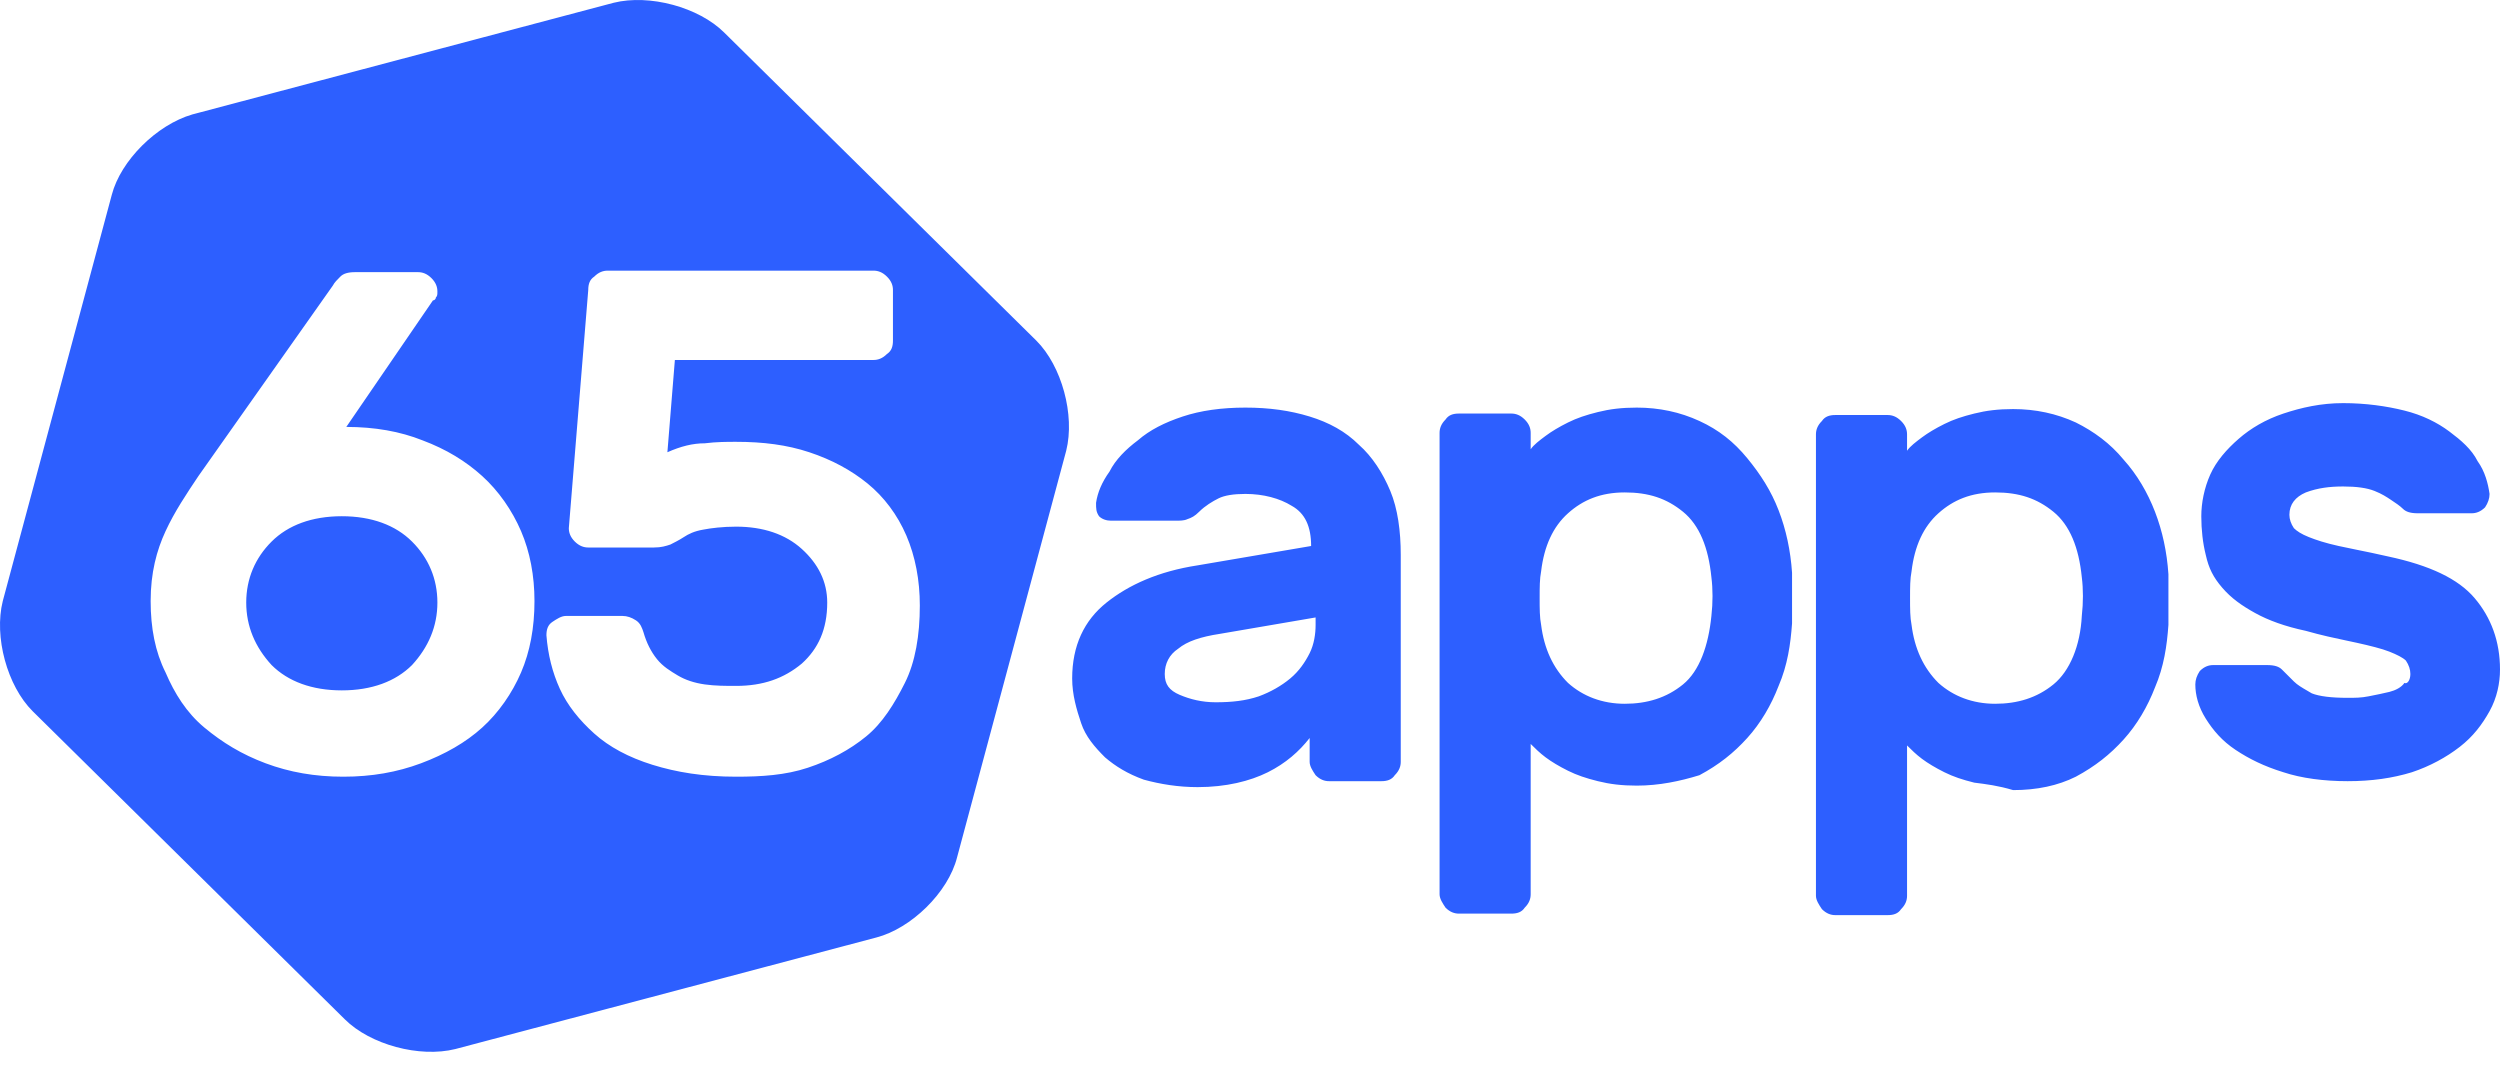 <svg width="100" height="43" viewBox="0 0 100 43" fill="none" xmlns="http://www.w3.org/2000/svg">
<path fill-rule="evenodd" clip-rule="evenodd" d="M24.546 0.111L7.698 4.576C6.265 4.992 4.831 6.421 4.472 7.791L0.111 24.043C-0.247 25.472 0.29 27.437 1.306 28.448L13.792 40.772C14.808 41.784 16.779 42.32 18.213 41.962L35.06 37.498C36.434 37.14 37.928 35.712 38.286 34.283L42.648 18.03C43.006 16.601 42.468 14.637 41.453 13.625L28.967 1.301C27.951 0.289 25.979 -0.246 24.546 0.111ZM44.38 18.864C44.081 19.28 43.902 19.697 43.842 20.114C43.842 20.352 43.842 20.471 43.962 20.65C44.081 20.769 44.261 20.828 44.44 20.828H47.009C47.188 20.828 47.367 20.828 47.487 20.769C47.666 20.709 47.785 20.65 47.965 20.471C48.204 20.233 48.502 20.054 48.741 19.935C48.98 19.816 49.339 19.757 49.817 19.757C50.533 19.757 51.191 19.935 51.669 20.233C52.206 20.531 52.445 21.066 52.445 21.84L47.905 22.614C46.352 22.852 45.157 23.388 44.261 24.103C43.364 24.817 42.887 25.829 42.887 27.139C42.887 27.794 43.066 28.389 43.245 28.925C43.424 29.461 43.783 29.877 44.201 30.294C44.619 30.651 45.097 30.949 45.754 31.187C46.411 31.366 47.128 31.485 47.905 31.485C49.04 31.485 49.996 31.247 50.713 30.89C51.43 30.532 51.967 30.056 52.386 29.52V30.473C52.386 30.651 52.505 30.83 52.624 31.008C52.804 31.187 52.983 31.247 53.162 31.247H55.253C55.492 31.247 55.671 31.187 55.791 31.008C55.97 30.83 56.03 30.651 56.03 30.473V22.198C56.03 21.245 55.91 20.352 55.612 19.638C55.313 18.923 54.895 18.268 54.357 17.792C53.819 17.256 53.162 16.899 52.386 16.661C51.609 16.423 50.773 16.304 49.817 16.304C48.861 16.304 48.024 16.423 47.307 16.661C46.59 16.899 45.993 17.197 45.515 17.613C45.037 17.971 44.619 18.387 44.38 18.864ZM50.354 27.853C49.817 28.032 49.279 28.091 48.622 28.091C48.084 28.091 47.606 27.972 47.188 27.794C46.77 27.615 46.59 27.377 46.59 26.96C46.59 26.544 46.77 26.186 47.128 25.948C47.487 25.651 48.024 25.472 48.801 25.353L52.624 24.698V24.996C52.624 25.353 52.565 25.769 52.386 26.127C52.206 26.484 51.967 26.841 51.609 27.139C51.25 27.437 50.832 27.675 50.354 27.853ZM63.916 31.247C64.394 31.366 64.872 31.425 65.469 31.425C66.365 31.425 67.201 31.247 67.978 31.008C68.755 30.592 69.352 30.115 69.89 29.52C70.428 28.925 70.846 28.21 71.144 27.437C71.503 26.603 71.622 25.769 71.682 24.936V23.924V22.912C71.622 22.019 71.443 21.186 71.144 20.412C70.846 19.638 70.428 18.983 69.89 18.328C69.352 17.673 68.755 17.197 67.978 16.84C67.201 16.482 66.365 16.304 65.469 16.304C64.872 16.304 64.394 16.363 63.916 16.482C63.438 16.601 63.079 16.721 62.721 16.899C62.362 17.078 62.064 17.256 61.825 17.435C61.586 17.613 61.347 17.792 61.227 17.971V17.316C61.227 17.137 61.168 16.959 60.988 16.78C60.809 16.601 60.63 16.542 60.451 16.542H58.36C58.121 16.542 57.942 16.601 57.822 16.78C57.643 16.959 57.583 17.137 57.583 17.316V35.771C57.583 35.95 57.703 36.128 57.822 36.307C58.001 36.486 58.181 36.545 58.36 36.545H60.451C60.69 36.545 60.869 36.486 60.988 36.307C61.168 36.128 61.227 35.95 61.227 35.771V29.758C61.407 29.937 61.586 30.115 61.825 30.294C62.064 30.473 62.362 30.651 62.721 30.83C63.079 31.008 63.438 31.128 63.916 31.247ZM68.456 23.09C68.516 23.567 68.516 24.103 68.456 24.638C68.337 25.829 67.978 26.841 67.321 27.377C66.664 27.913 65.887 28.151 64.991 28.151C64.095 28.151 63.318 27.853 62.721 27.317C62.123 26.722 61.765 25.948 61.645 24.996C61.586 24.698 61.586 24.341 61.586 23.924C61.586 23.507 61.586 23.15 61.645 22.852C61.765 21.84 62.123 21.066 62.721 20.531C63.318 19.995 64.035 19.697 64.991 19.697C65.947 19.697 66.664 19.935 67.321 20.471C67.978 21.007 68.337 21.9 68.456 23.09ZM77.776 30.89C78.134 31.068 78.493 31.187 78.971 31.306C79.449 31.366 79.927 31.425 80.524 31.604C81.48 31.604 82.317 31.425 83.033 31.068C83.81 30.651 84.407 30.175 84.945 29.58C85.483 28.984 85.901 28.27 86.2 27.496C86.558 26.662 86.678 25.829 86.737 24.996V23.983V22.971C86.678 22.078 86.498 21.245 86.2 20.471C85.901 19.697 85.483 18.983 84.945 18.387C84.407 17.733 83.75 17.256 83.033 16.899C82.257 16.542 81.42 16.363 80.524 16.363C79.927 16.363 79.449 16.423 78.971 16.542C78.493 16.661 78.134 16.78 77.776 16.959C77.418 17.137 77.119 17.316 76.88 17.494C76.641 17.673 76.402 17.852 76.282 18.03V17.375C76.282 17.197 76.223 17.018 76.043 16.84C75.864 16.661 75.685 16.601 75.506 16.601H73.415C73.176 16.601 72.997 16.661 72.877 16.84C72.698 17.018 72.638 17.197 72.638 17.375V35.831C72.638 36.009 72.758 36.188 72.877 36.366C73.056 36.545 73.236 36.605 73.415 36.605H75.506C75.745 36.605 75.924 36.545 76.043 36.366C76.223 36.188 76.282 36.009 76.282 35.831V29.818L76.282 29.818C76.462 29.997 76.641 30.175 76.88 30.354C77.119 30.532 77.418 30.711 77.776 30.89ZM83.272 23.09C83.332 23.567 83.332 24.103 83.272 24.638C83.212 25.829 82.794 26.841 82.137 27.377C81.48 27.913 80.703 28.151 79.807 28.151C78.911 28.151 78.134 27.853 77.537 27.317C76.94 26.722 76.581 25.948 76.462 24.996C76.402 24.698 76.402 24.341 76.402 23.924C76.402 23.507 76.402 23.15 76.462 22.852C76.581 21.84 76.94 21.066 77.537 20.531C78.134 19.995 78.851 19.697 79.807 19.697C80.763 19.697 81.48 19.935 82.137 20.471C82.794 21.007 83.153 21.9 83.272 23.09ZM96.236 26.424C96.356 26.603 96.415 26.782 96.415 26.96C96.415 27.198 96.296 27.377 96.177 27.317C96.057 27.496 95.818 27.615 95.579 27.675C95.34 27.734 95.041 27.794 94.743 27.853C94.444 27.913 94.205 27.913 93.906 27.913C93.249 27.913 92.771 27.853 92.472 27.734C92.41 27.697 92.35 27.662 92.293 27.629C92.077 27.503 91.897 27.399 91.755 27.258L91.278 26.782C91.158 26.662 90.979 26.603 90.68 26.603H88.53C88.35 26.603 88.171 26.662 87.992 26.841C87.872 27.02 87.813 27.198 87.813 27.377C87.813 27.794 87.932 28.27 88.231 28.746C88.53 29.222 88.888 29.639 89.426 29.997C89.963 30.354 90.561 30.651 91.337 30.89C92.054 31.128 92.95 31.247 93.906 31.247C94.862 31.247 95.698 31.128 96.475 30.89C97.192 30.651 97.849 30.294 98.387 29.877C98.925 29.461 99.283 28.984 99.582 28.448C99.88 27.913 100 27.317 100 26.782C100 25.651 99.642 24.698 98.984 23.924C98.327 23.15 97.192 22.614 95.519 22.257C95.059 22.151 94.641 22.066 94.265 21.99C94.006 21.937 93.767 21.889 93.548 21.84C93.01 21.721 92.652 21.602 92.353 21.483C92.054 21.364 91.875 21.245 91.755 21.126C91.636 20.947 91.576 20.769 91.576 20.59C91.576 20.173 91.815 19.876 92.233 19.697C92.712 19.518 93.189 19.459 93.727 19.459C94.265 19.459 94.683 19.518 94.982 19.638C95.281 19.757 95.46 19.876 95.639 19.995V19.995C95.818 20.114 95.997 20.233 96.117 20.352C96.236 20.471 96.415 20.531 96.714 20.531H98.865C99.044 20.531 99.223 20.471 99.403 20.293C99.522 20.114 99.582 19.935 99.582 19.757C99.522 19.34 99.403 18.864 99.104 18.447C98.865 17.971 98.447 17.613 97.969 17.256C97.491 16.899 96.893 16.601 96.177 16.423C95.46 16.244 94.623 16.125 93.727 16.125C92.831 16.125 92.054 16.304 91.337 16.542C90.621 16.78 90.023 17.137 89.545 17.554C89.067 17.971 88.649 18.447 88.41 18.983C88.171 19.518 88.052 20.114 88.052 20.65C88.052 21.186 88.111 21.721 88.231 22.198C88.35 22.733 88.53 23.09 88.888 23.507C89.246 23.924 89.665 24.222 90.202 24.519C90.74 24.817 91.397 25.055 92.233 25.234C92.873 25.416 93.407 25.528 93.863 25.624C94.004 25.654 94.138 25.682 94.265 25.71C94.802 25.829 95.281 25.948 95.579 26.067C95.878 26.186 96.117 26.305 96.236 26.424ZM6.623 21.245C6.264 22.019 6.026 22.912 6.026 24.043C6.026 25.114 6.205 26.067 6.623 26.9C6.981 27.734 7.459 28.508 8.176 29.103C8.893 29.699 9.67 30.175 10.626 30.532C11.582 30.889 12.597 31.068 13.732 31.068C14.867 31.068 15.883 30.889 16.839 30.532C17.795 30.175 18.631 29.699 19.288 29.103C19.945 28.508 20.483 27.734 20.842 26.9C21.2 26.067 21.379 25.114 21.379 24.043C21.379 23.031 21.2 22.078 20.842 21.245C20.483 20.411 19.945 19.637 19.288 19.042C18.631 18.447 17.854 17.971 16.899 17.613C16.002 17.256 14.987 17.077 13.852 17.077L17.317 12.017C17.377 12.017 17.436 11.958 17.436 11.898C17.496 11.838 17.496 11.779 17.496 11.66C17.496 11.481 17.436 11.303 17.257 11.124C17.078 10.946 16.899 10.886 16.719 10.886H14.21C13.912 10.886 13.732 10.946 13.613 11.065L13.613 11.065C13.493 11.184 13.374 11.303 13.314 11.422L7.937 19.042C7.459 19.756 6.981 20.471 6.623 21.245ZM16.48 21.662C17.138 22.316 17.496 23.15 17.496 24.102C17.496 25.055 17.138 25.888 16.48 26.603C15.823 27.258 14.867 27.615 13.672 27.615C12.478 27.615 11.522 27.258 10.865 26.603C10.207 25.888 9.849 25.055 9.849 24.102C9.849 23.15 10.207 22.316 10.865 21.662C11.522 21.007 12.478 20.649 13.672 20.649C14.867 20.649 15.823 21.007 16.48 21.662ZM23.769 11.065C23.59 11.184 23.53 11.362 23.53 11.6L22.753 21.126C22.753 21.304 22.813 21.483 22.992 21.662C23.172 21.84 23.351 21.9 23.53 21.9H26.159C26.457 21.9 26.637 21.84 26.816 21.781C26.935 21.721 27.174 21.602 27.354 21.483C27.533 21.364 27.772 21.245 28.13 21.185C28.429 21.126 28.907 21.066 29.445 21.066C30.52 21.066 31.416 21.364 32.073 21.959C32.73 22.555 33.089 23.269 33.089 24.102C33.089 25.174 32.73 25.948 32.073 26.543C31.356 27.139 30.52 27.436 29.445 27.436C29.026 27.436 28.608 27.436 28.19 27.377C27.772 27.317 27.413 27.198 27.114 27.02C26.816 26.841 26.517 26.662 26.278 26.364C26.039 26.067 25.86 25.71 25.74 25.293C25.681 25.114 25.621 24.936 25.442 24.817C25.262 24.698 25.083 24.638 24.904 24.638H22.634C22.455 24.638 22.275 24.757 22.096 24.876C21.917 24.995 21.857 25.174 21.857 25.412C21.917 26.186 22.096 26.9 22.395 27.555C22.694 28.21 23.172 28.805 23.769 29.341C24.366 29.877 25.143 30.294 26.099 30.592C27.055 30.889 28.13 31.068 29.445 31.068C30.46 31.068 31.416 31.008 32.312 30.71C33.208 30.413 33.985 29.996 34.642 29.46C35.299 28.925 35.777 28.151 36.195 27.317C36.613 26.484 36.793 25.412 36.793 24.221C36.793 23.209 36.613 22.257 36.255 21.423C35.897 20.59 35.359 19.875 34.702 19.34C34.044 18.804 33.268 18.387 32.372 18.09C31.476 17.792 30.52 17.673 29.445 17.673C29.086 17.673 28.668 17.673 28.19 17.732C27.712 17.732 27.234 17.851 26.696 18.09L26.995 14.399H34.941C35.12 14.399 35.299 14.339 35.478 14.16C35.658 14.041 35.718 13.863 35.718 13.624V11.6C35.718 11.422 35.658 11.243 35.478 11.065C35.299 10.886 35.12 10.826 34.941 10.826H24.307C24.127 10.826 23.948 10.886 23.769 11.065Z" fill="#2D5FFF"/>
</svg>
